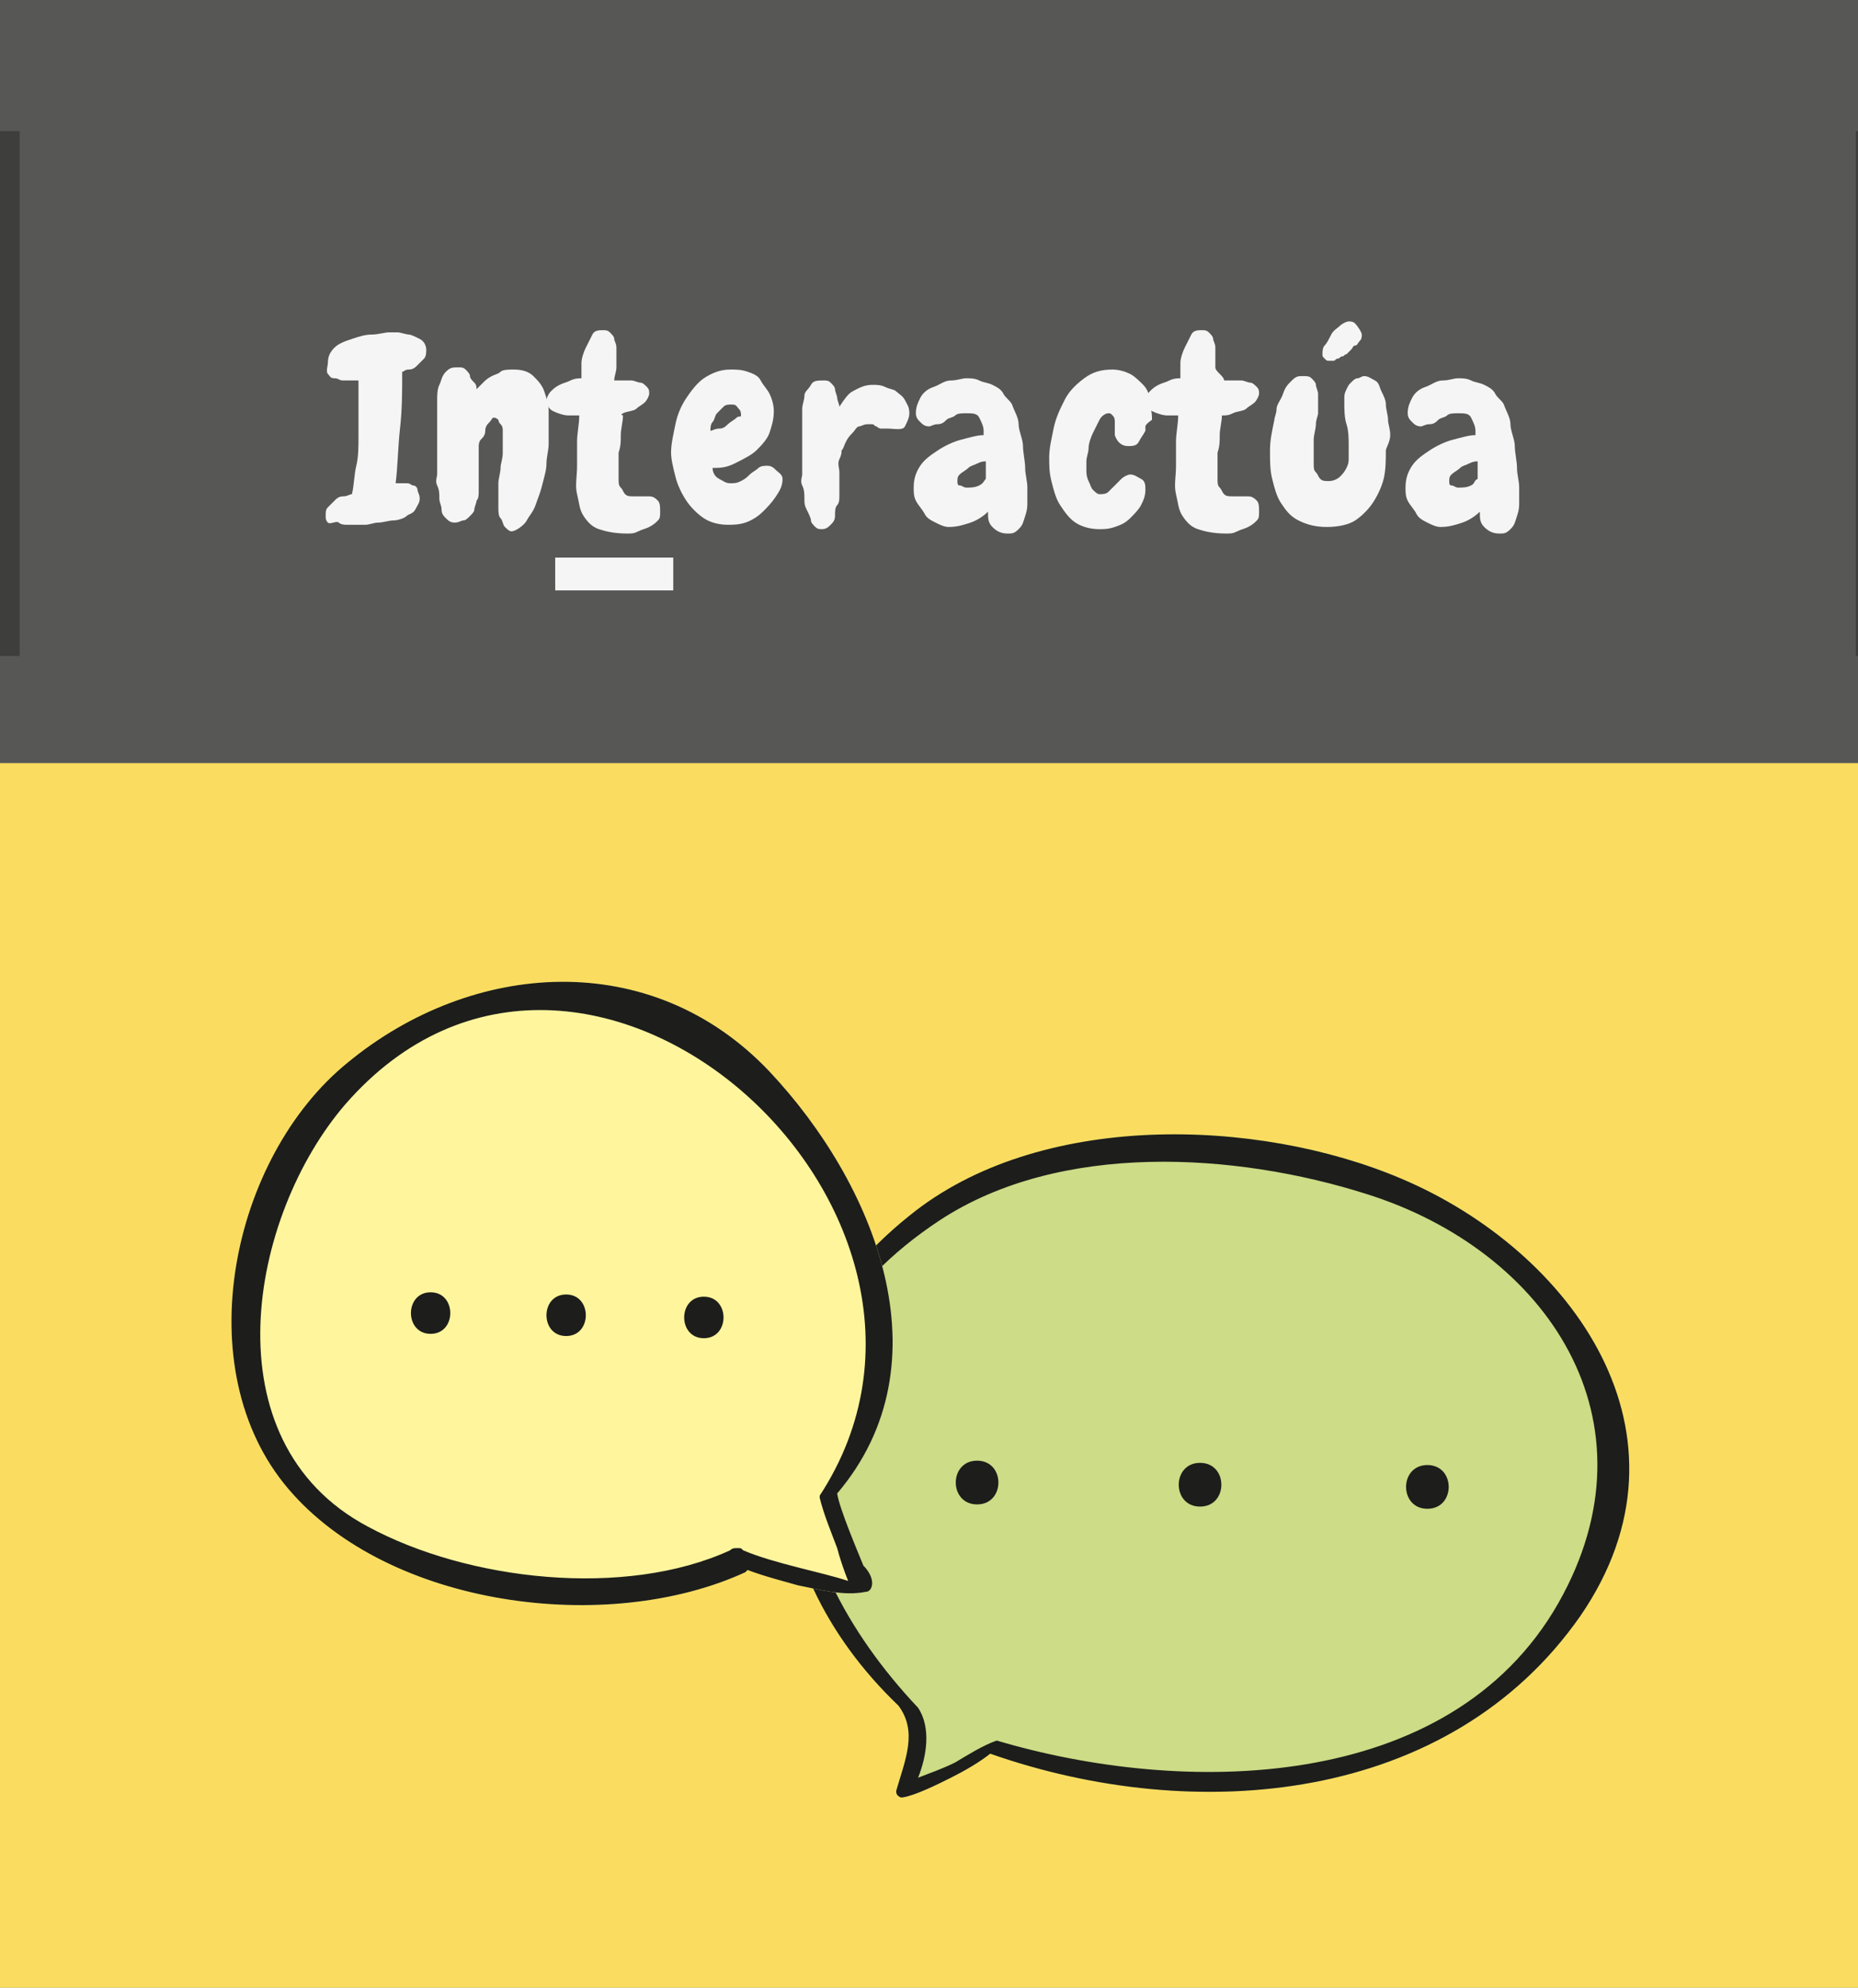 <?xml version="1.0" encoding="utf-8"?>
<!-- Generator: Adobe Illustrator 18.1.0, SVG Export Plug-In . SVG Version: 6.00 Build 0)  -->
<svg version="1.0" id="Capa_1_copia" xmlns="http://www.w3.org/2000/svg" xmlns:xlink="http://www.w3.org/1999/xlink" x="0px"
	 y="0px" viewBox="0 0 85 90.9" enable-background="new 0 0 85 90.9" xml:space="preserve">
<rect x="0" y="0" width="85" height="90.9" fill="#808080" stroke="none"/>
<rect x="-850.1" fill="#575756" width="1280" height="35"/>
<rect x="-0.1" y="6" fill="#3E3E3D" width="1" height="24"/>
<rect x="84.9" y="6" fill="#3E3E3D" width="1" height="24"/>
<g>
	<rect x="-85" y="34.9" fill="#BDBDBD" width="85" height="56"/>
</g>
<g>
	<g>
		<path fill="#F5F5F5" d="M19.5,16c0,0.1,0,0.3-0.1,0.4s-0.2,0.2-0.3,0.3s-0.2,0.2-0.4,0.2S18.5,17,18.4,17c0,0.9,0,1.7-0.1,2.6
			s-0.1,1.7-0.2,2.5h0.1c0.1,0,0.2,0,0.4,0s0.2,0.1,0.3,0.1s0.2,0.1,0.2,0.2s0.1,0.2,0.1,0.4c0,0.2-0.1,0.3-0.2,0.5
			s-0.3,0.2-0.4,0.3s-0.4,0.2-0.6,0.2s-0.5,0.1-0.7,0.1s-0.4,0.1-0.6,0.1s-0.4,0-0.5,0c-0.1,0-0.2,0-0.3,0s-0.3,0-0.4-0.1
			S15.1,24,15,23.9s-0.1-0.2-0.1-0.3c0-0.2,0-0.3,0.1-0.4s0.2-0.2,0.3-0.3s0.2-0.2,0.4-0.2s0.3-0.1,0.4-0.1c0.1-0.4,0.1-0.9,0.2-1.3
			s0.1-0.9,0.1-1.3c0-0.4,0-0.9,0-1.3s0-0.9,0-1.3c-0.1,0-0.1,0-0.2,0s-0.1,0-0.1,0c-0.1,0-0.2,0-0.4,0s-0.2-0.1-0.4-0.1
			s-0.2-0.1-0.3-0.2S15,16.7,15,16.6c0-0.3,0.1-0.5,0.3-0.7s0.5-0.3,0.8-0.4c0.3-0.1,0.6-0.2,0.9-0.2s0.6-0.1,0.8-0.1
			c0.1,0,0.3,0,0.4,0s0.4,0.1,0.5,0.1s0.3,0.1,0.5,0.2S19.5,15.8,19.5,16z"/>
		<path fill="#F5F5F5" d="M23.4,24.3c-0.1,0-0.2-0.1-0.3-0.2s-0.1-0.3-0.2-0.4s-0.1-0.3-0.1-0.5s0-0.3,0-0.4c0-0.2,0-0.5,0-0.7
			s0.1-0.5,0.1-0.7S23,21,23,20.7s0-0.5,0-0.7c0-0.1,0-0.2,0-0.3s0-0.2-0.1-0.3s-0.1-0.2-0.1-0.2s-0.1-0.1-0.2-0.1
			c-0.1,0-0.1,0.1-0.2,0.2s-0.2,0.2-0.2,0.4s-0.1,0.3-0.2,0.4s-0.1,0.3-0.1,0.3c0,0.2,0,0.3,0,0.5s0,0.4,0,0.5v0.7
			c0,0.1,0,0.3,0,0.4s0,0.3-0.1,0.4c0,0.1-0.1,0.3-0.1,0.4s-0.1,0.2-0.2,0.3s-0.2,0.2-0.3,0.2s-0.2,0.1-0.4,0.1
			c-0.2,0-0.3-0.1-0.4-0.2s-0.2-0.2-0.2-0.4s-0.1-0.3-0.1-0.5s0-0.4-0.1-0.6s0-0.4,0-0.5s0-0.3,0-0.4v-0.6c0-0.3,0-0.6,0-0.9
			s0-0.6,0-0.9c0-0.2,0-0.4,0-0.6s0-0.5,0.1-0.7s0.1-0.4,0.3-0.6s0.3-0.2,0.6-0.2c0.1,0,0.2,0,0.3,0.1s0.2,0.2,0.2,0.3
			s0.1,0.2,0.2,0.3s0.1,0.2,0.1,0.3c0.1-0.1,0.2-0.2,0.3-0.3s0.2-0.2,0.4-0.3s0.3-0.1,0.4-0.2s0.4-0.1,0.6-0.1
			c0.4,0,0.7,0.1,0.9,0.3s0.4,0.4,0.5,0.7s0.2,0.6,0.2,0.9s0,0.6,0,0.9c0,0.1,0,0.3,0,0.6s-0.1,0.6-0.1,0.9s-0.1,0.6-0.2,1
			s-0.2,0.6-0.3,0.9s-0.3,0.5-0.4,0.7S23.6,24.3,23.4,24.3z"/>
		<path fill="#F5F5F5" d="M28.7,24.4c-0.6,0-1-0.1-1.3-0.2s-0.5-0.3-0.7-0.6s-0.2-0.6-0.3-1s0-0.8,0-1.3c0-0.4,0-0.7,0-1.1
			s0.1-0.8,0.1-1.2c-0.1,0-0.2,0-0.3,0s-0.1,0-0.2,0c-0.2,0-0.5-0.1-0.7-0.2s-0.3-0.3-0.3-0.5c0-0.1,0.1-0.3,0.2-0.4
			s0.2-0.2,0.4-0.3s0.3-0.1,0.5-0.2s0.4-0.1,0.5-0.1c0-0.2,0-0.5,0-0.7s0.1-0.5,0.2-0.7s0.2-0.4,0.3-0.6s0.3-0.2,0.5-0.2
			c0.1,0,0.2,0,0.3,0.1s0.2,0.2,0.2,0.3s0.1,0.2,0.1,0.4s0,0.3,0,0.4c0,0.2,0,0.3,0,0.5s-0.1,0.4-0.1,0.6c0.1,0,0.2,0,0.3,0
			s0.1,0,0.1,0c0.1,0,0.3,0,0.4,0s0.3,0.1,0.4,0.1s0.2,0.1,0.3,0.2s0.1,0.2,0.1,0.3c0,0.1-0.1,0.3-0.2,0.4s-0.3,0.2-0.4,0.3
			s-0.4,0.1-0.6,0.2S28.6,19,28.5,19c0,0.3-0.1,0.6-0.1,0.9s0,0.5-0.1,0.8c0,0.1,0,0.3,0,0.4s0,0.3,0,0.4c0,0.1,0,0.2,0,0.4
			s0,0.3,0.1,0.4s0.1,0.2,0.2,0.3s0.2,0.1,0.4,0.1c0.1,0,0.2,0,0.3,0s0.2,0,0.4,0c0.2,0,0.3,0.1,0.4,0.2s0.1,0.3,0.1,0.5
			c0,0.2,0,0.3-0.1,0.4s-0.2,0.2-0.4,0.3s-0.3,0.1-0.5,0.2S28.9,24.4,28.7,24.4z"/>
		<path fill="#F5F5F5" d="M35.8,21.9c0,0.3-0.1,0.5-0.3,0.8s-0.4,0.5-0.6,0.7s-0.5,0.4-0.8,0.5S33.5,24,33.3,24
			c-0.4,0-0.8-0.1-1.1-0.3s-0.6-0.5-0.8-0.8s-0.4-0.7-0.5-1.1s-0.2-0.8-0.2-1.1c0-0.4,0.1-0.8,0.2-1.3s0.3-0.9,0.5-1.2
			s0.5-0.7,0.8-0.9s0.7-0.4,1.2-0.4c0.3,0,0.5,0,0.8,0.1s0.5,0.2,0.6,0.4s0.3,0.4,0.4,0.6s0.2,0.5,0.2,0.8c0,0.4-0.1,0.7-0.2,1
			s-0.4,0.6-0.6,0.8S34,21,33.6,21.2s-0.7,0.2-1,0.2c0,0.2,0.1,0.4,0.3,0.5s0.3,0.2,0.5,0.2c0.2,0,0.3,0,0.5-0.1s0.3-0.2,0.4-0.3
			s0.3-0.2,0.4-0.3s0.3-0.1,0.4-0.1c0.2,0,0.3,0.1,0.4,0.2S35.8,21.7,35.8,21.9z M33.9,19c0-0.1,0-0.2-0.1-0.3s-0.1-0.2-0.3-0.2
			c-0.2,0-0.3,0-0.4,0.1s-0.2,0.2-0.3,0.3s-0.1,0.3-0.2,0.4s-0.1,0.3-0.1,0.4c0.1,0,0.2-0.1,0.4-0.1s0.3-0.1,0.4-0.2
			s0.3-0.2,0.4-0.3S33.9,19.1,33.9,19z"/>
		<path fill="#F5F5F5" d="M40.6,19.6c-0.1,0-0.2,0-0.3,0s-0.2-0.1-0.2-0.1c-0.1,0-0.1-0.1-0.2-0.1s-0.1,0-0.2,0
			c-0.2,0-0.3,0.1-0.4,0.1s-0.2,0.2-0.3,0.3s-0.2,0.2-0.3,0.4s-0.1,0.3-0.2,0.4c0,0.1,0,0.2-0.1,0.4s0,0.4,0,0.6c0,0.2,0,0.4,0,0.6
			s0,0.4,0,0.5c0,0.1,0,0.3-0.1,0.4s-0.1,0.3-0.1,0.5S38.1,23.9,38,24s-0.2,0.2-0.4,0.2c-0.1,0-0.2,0-0.3-0.1s-0.2-0.2-0.2-0.3
			s-0.1-0.3-0.2-0.5s-0.1-0.3-0.1-0.5c0-0.2,0-0.4-0.1-0.6s0-0.4,0-0.5s0-0.3,0-0.5s0-0.3,0-0.3c0-0.3,0-0.5,0-0.8s0-0.6,0-0.8
			c0-0.2,0-0.4,0-0.6s0.1-0.4,0.1-0.6s0.2-0.3,0.3-0.5s0.3-0.2,0.6-0.2c0.1,0,0.2,0,0.3,0.1s0.2,0.2,0.2,0.3s0.1,0.3,0.1,0.4
			s0.1,0.3,0.1,0.4c0.2-0.3,0.4-0.6,0.6-0.7s0.5-0.3,0.9-0.3c0.2,0,0.4,0,0.6,0.1s0.4,0.1,0.5,0.2s0.3,0.2,0.4,0.4s0.2,0.3,0.2,0.6
			c0,0.2-0.1,0.4-0.2,0.6S40.9,19.6,40.6,19.6z"/>
		<path fill="#F5F5F5" d="M47,22.3c0,0.1,0,0.3,0,0.6s0,0.4-0.1,0.7s-0.1,0.4-0.3,0.6s-0.3,0.2-0.5,0.2c-0.3,0-0.5-0.1-0.7-0.3
			s-0.2-0.4-0.2-0.7c-0.2,0.2-0.5,0.4-0.8,0.5s-0.6,0.2-1,0.2c-0.2,0-0.4-0.1-0.6-0.2s-0.4-0.2-0.5-0.4s-0.3-0.4-0.4-0.6
			s-0.1-0.4-0.1-0.6c0-0.4,0.1-0.7,0.3-1s0.5-0.5,0.8-0.7s0.7-0.4,1.1-0.5s0.7-0.2,1-0.2c0,0,0-0.1,0-0.1s0-0.1,0-0.1
			c0-0.2-0.1-0.4-0.2-0.6s-0.3-0.2-0.6-0.2c-0.2,0-0.4,0-0.5,0.1s-0.3,0.1-0.4,0.2s-0.2,0.2-0.4,0.2s-0.3,0.1-0.4,0.1
			c-0.2,0-0.3-0.1-0.4-0.2s-0.2-0.2-0.2-0.4c0-0.3,0.1-0.5,0.2-0.7s0.3-0.4,0.6-0.5s0.5-0.3,0.8-0.3s0.5-0.1,0.7-0.1
			c0.2,0,0.4,0,0.6,0.1s0.4,0.1,0.6,0.2s0.4,0.2,0.5,0.4s0.3,0.3,0.4,0.5c0.1,0.3,0.3,0.6,0.3,0.9s0.2,0.7,0.2,1s0.1,0.7,0.1,1
			S47,22,47,22.3z M45.1,21.9l0-0.8c0,0,0,0,0,0s0,0,0,0c-0.1,0-0.2,0-0.4,0.1s-0.3,0.1-0.4,0.2s-0.3,0.2-0.4,0.3s-0.1,0.2-0.1,0.3
			c0,0.1,0,0.2,0.1,0.2s0.2,0.1,0.3,0.1c0.2,0,0.4,0,0.6-0.1S45,22,45.1,21.9z"/>
		<path fill="#F5F5F5" d="M52.4,19.5c0,0,0,0.1,0,0.1s0,0.1,0,0.1c-0.1,0.2-0.2,0.3-0.3,0.5s-0.3,0.2-0.5,0.2
			c-0.3,0-0.5-0.2-0.6-0.5c0,0,0-0.1,0-0.1s0-0.1,0-0.2v-0.3c0-0.1,0-0.2-0.1-0.3s-0.1-0.1-0.2-0.1c-0.1,0-0.3,0.1-0.4,0.3
			s-0.2,0.4-0.3,0.6s-0.2,0.5-0.2,0.7s-0.1,0.4-0.1,0.6c0,0.1,0,0.3,0,0.4s0,0.3,0.1,0.5s0.1,0.3,0.2,0.4s0.2,0.2,0.3,0.2
			s0.3,0,0.4-0.1s0.2-0.2,0.3-0.3c0.1-0.1,0.2-0.2,0.3-0.3s0.3-0.2,0.4-0.2c0.2,0,0.3,0.1,0.5,0.2s0.2,0.3,0.2,0.5
			c0,0.3-0.1,0.5-0.2,0.7s-0.3,0.4-0.5,0.6s-0.4,0.3-0.7,0.4s-0.5,0.1-0.7,0.1c-0.4,0-0.8-0.1-1.1-0.3s-0.5-0.5-0.7-0.8
			s-0.3-0.7-0.4-1.1s-0.1-0.7-0.1-1.1c0-0.4,0.1-0.8,0.2-1.3s0.3-0.9,0.5-1.3s0.5-0.7,0.9-1s0.8-0.4,1.3-0.4c0.3,0,0.6,0.1,0.8,0.2
			s0.4,0.3,0.6,0.5s0.3,0.5,0.3,0.7s0.1,0.5,0.1,0.8c0,0,0,0.1,0,0.1S52.4,19.4,52.4,19.5z"/>
		<path fill="#F5F5F5" d="M56.1,24.4c-0.6,0-1-0.1-1.3-0.2s-0.5-0.3-0.7-0.6s-0.2-0.6-0.3-1s0-0.8,0-1.3c0-0.4,0-0.7,0-1.1
			s0.1-0.8,0.1-1.2c-0.1,0-0.2,0-0.3,0s-0.1,0-0.2,0c-0.2,0-0.5-0.1-0.7-0.2s-0.3-0.3-0.3-0.5c0-0.1,0.1-0.3,0.2-0.4
			s0.2-0.2,0.4-0.3s0.3-0.1,0.5-0.2s0.4-0.1,0.5-0.1c0-0.2,0-0.5,0-0.7s0.1-0.5,0.2-0.7s0.2-0.4,0.3-0.6s0.3-0.2,0.5-0.2
			c0.1,0,0.2,0,0.3,0.1s0.2,0.2,0.2,0.3s0.1,0.2,0.1,0.4s0,0.3,0,0.4c0,0.2,0,0.3,0,0.5S56,17.2,56,17.4c0.1,0,0.2,0,0.3,0
			s0.1,0,0.1,0c0.1,0,0.3,0,0.4,0s0.3,0.1,0.4,0.1s0.2,0.1,0.3,0.2s0.1,0.2,0.1,0.3c0,0.1-0.1,0.3-0.2,0.4s-0.3,0.2-0.4,0.3
			s-0.4,0.1-0.6,0.2S56.1,19,55.9,19c0,0.3-0.1,0.6-0.1,0.9s0,0.5-0.1,0.8c0,0.1,0,0.3,0,0.4s0,0.3,0,0.4c0,0.1,0,0.2,0,0.4
			s0,0.3,0.1,0.4s0.1,0.2,0.2,0.3s0.2,0.1,0.4,0.1c0.1,0,0.2,0,0.3,0s0.2,0,0.4,0c0.2,0,0.3,0.1,0.4,0.2s0.1,0.3,0.1,0.5
			c0,0.2,0,0.3-0.1,0.4s-0.2,0.2-0.4,0.3s-0.3,0.1-0.5,0.2S56.3,24.4,56.1,24.4z"/>
		<path fill="#F5F5F5" d="M63.4,20.6c0,0.4,0,0.9-0.1,1.3S63,22.7,62.8,23s-0.5,0.6-0.8,0.8s-0.8,0.3-1.3,0.3
			c-0.5,0-0.9-0.1-1.3-0.3s-0.6-0.5-0.8-0.8s-0.3-0.7-0.4-1.1s-0.1-0.8-0.1-1.3c0-0.5,0.1-0.9,0.2-1.4c0-0.1,0.1-0.3,0.1-0.5
			s0.2-0.4,0.3-0.7s0.2-0.4,0.4-0.6s0.3-0.2,0.5-0.2c0.2,0,0.3,0,0.4,0.1s0.2,0.2,0.2,0.3s0.1,0.3,0.1,0.4s0,0.3,0,0.4
			c0,0.2,0,0.4,0,0.5s-0.1,0.3-0.1,0.5c0,0.2-0.1,0.5-0.1,0.7s0,0.5,0,0.7c0,0.1,0,0.2,0,0.4s0,0.3,0.1,0.4s0.1,0.2,0.2,0.3
			s0.2,0.1,0.4,0.1c0.2,0,0.4-0.1,0.5-0.2s0.2-0.2,0.3-0.4s0.1-0.3,0.1-0.5s0-0.4,0-0.5c0-0.3,0-0.7-0.1-1s-0.1-0.7-0.1-1
			c0,0,0-0.1,0-0.2c0-0.1,0-0.2,0.1-0.4s0.1-0.2,0.2-0.3s0.2-0.2,0.3-0.2s0.2-0.1,0.3-0.1c0.2,0,0.3,0.1,0.5,0.2s0.2,0.3,0.3,0.5
			s0.2,0.4,0.2,0.6s0.1,0.5,0.1,0.7s0.1,0.4,0.1,0.7S63.4,20.5,63.4,20.6z M62.3,15.3c0,0.1,0,0.2-0.1,0.3s-0.1,0.2-0.2,0.2
			s-0.1,0.1-0.2,0.2s-0.1,0.1-0.2,0.2c-0.1,0-0.1,0.1-0.2,0.1s-0.1,0.1-0.2,0.1s-0.1,0.1-0.2,0.1s-0.1,0-0.2,0c-0.1,0-0.1,0-0.2-0.1
			s-0.1-0.1-0.1-0.2c0-0.1,0-0.3,0.1-0.4s0.2-0.3,0.3-0.5s0.3-0.3,0.4-0.4s0.3-0.2,0.4-0.2c0.1,0,0.2,0,0.3,0.1S62.3,15.2,62.3,15.3
			z"/>
		<path fill="#F5F5F5" d="M69.5,22.3c0,0.1,0,0.3,0,0.6s0,0.4-0.1,0.7s-0.1,0.4-0.3,0.6s-0.3,0.2-0.5,0.2c-0.3,0-0.5-0.1-0.7-0.3
			s-0.2-0.4-0.2-0.7c-0.2,0.2-0.5,0.4-0.8,0.5s-0.6,0.2-1,0.2c-0.2,0-0.4-0.1-0.6-0.2s-0.4-0.2-0.5-0.4s-0.3-0.4-0.4-0.6
			s-0.1-0.4-0.1-0.6c0-0.4,0.1-0.7,0.3-1s0.5-0.5,0.8-0.7s0.7-0.4,1.1-0.5s0.7-0.2,1-0.2c0,0,0-0.1,0-0.1s0-0.1,0-0.1
			c0-0.2-0.1-0.4-0.2-0.6s-0.3-0.2-0.6-0.2c-0.2,0-0.4,0-0.5,0.1s-0.3,0.1-0.4,0.2s-0.2,0.2-0.4,0.2s-0.3,0.1-0.4,0.1
			c-0.2,0-0.3-0.1-0.4-0.2s-0.2-0.2-0.2-0.4c0-0.3,0.1-0.5,0.2-0.7s0.3-0.4,0.6-0.5s0.5-0.3,0.8-0.3s0.5-0.1,0.7-0.1
			c0.2,0,0.4,0,0.6,0.1s0.4,0.1,0.6,0.2s0.4,0.2,0.5,0.4s0.3,0.3,0.4,0.5c0.1,0.3,0.3,0.6,0.3,0.9s0.2,0.7,0.2,1s0.1,0.7,0.1,1
			S69.5,22,69.5,22.3z M67.6,21.9l0-0.8c0,0,0,0,0,0s0,0,0,0c-0.1,0-0.2,0-0.4,0.1s-0.3,0.1-0.4,0.2s-0.3,0.2-0.4,0.3
			s-0.1,0.2-0.1,0.3c0,0.1,0,0.2,0.1,0.2s0.2,0.1,0.3,0.1c0.2,0,0.4,0,0.6-0.1S67.4,22,67.6,21.9z"/>
	</g>
</g>
<g>
	<rect x="0" y="34.9" fill="#FADD60" width="85" height="56"/>
	<g>
		<path fill="#CCDC87" d="M64.1,53.9c-6.6-2.8-16.6-3.1-22.5,1.7C33.6,62,34.4,71.6,41.1,78c0.9,1.2,0.3,2.5-0.1,3.9
			c0,0.1,0,0.2,0.2,0.3c0,0,0,0,0,0c0,0,0,0,0,0c0,0,0.1,0,0.1,0c0.6-0.1,1.6-0.6,2.2-0.9c0.6-0.3,1.3-0.7,1.8-1.1c0,0,0,0,0,0
			c9.4,3.3,21,2.3,27-6.3C78,65.6,71.9,57.2,64.1,53.9z"/>
		<path fill="#1D1D1B" d="M64.1,53.9c-6.6-2.8-16.6-3.1-22.5,1.7C33.6,62,34.4,71.6,41.1,78c0.9,1.2,0.3,2.5-0.1,3.9
			c0,0.1,0,0.2,0.2,0.3c0,0,0,0,0,0c0,0,0,0,0,0c0,0,0.1,0,0.1,0c0.6-0.1,1.6-0.6,2.2-0.9c0.6-0.3,1.3-0.7,1.8-1.1c0,0,0,0,0,0
			c9.4,3.3,21,2.3,27-6.3C78,65.6,71.9,57.2,64.1,53.9z M71.3,73.3c-5,8.8-17.3,8.8-25.7,6.3c-0.6,0.2-1.4,0.7-1.9,1
			c-0.6,0.3-1.2,0.5-1.7,0.7c0.4-1,0.6-2.3,0-3.2l0,0c-6.7-7.1-8.1-16.3,1-22.3c5.5-3.6,13.5-3.1,19.5-1.2
			C70.8,57.2,76,65,71.3,73.3z"/>
		<g>
			<path fill="#1D1D1B" d="M44.7,68.8c1.3,0,1.3-2,0-2S43.4,68.8,44.7,68.8L44.7,68.8z"/>
		</g>
		<g>
			<path fill="#1D1D1B" d="M54.9,68.9c1.3,0,1.3-2,0-2S53.6,68.9,54.9,68.9L54.9,68.9z"/>
		</g>
		<g>
			<path fill="#1D1D1B" d="M65.3,69c1.3,0,1.3-2,0-2S64,69,65.3,69L65.3,69z"/>
		</g>
	</g>
	<g>
		<path fill="#FFF59D" d="M38.3,68.3c5.1-6,1.7-14.2-3.1-19.3c-5.4-5.7-13.6-5.1-19.3-0.4c-5.3,4.3-7.4,14-2.7,19.5
			c4.6,5.4,14.6,6.7,20.9,3.8c0,0,0,0,0.1-0.1c0.8,0.3,1.6,0.5,2.3,0.7c1,0.2,2.1,0.5,3.1,0.3l0,0c0.2,0,0.3-0.2,0.3-0.4
			c0-0.3-0.2-0.6-0.4-0.8C39.3,71.1,38.4,69,38.3,68.3z"/>
		<path fill="#1D1D1B" d="M38.3,68.3c5.1-6,1.7-14.2-3.1-19.3c-5.4-5.7-13.6-5.1-19.3-0.4c-5.3,4.3-7.4,14-2.7,19.5
			c4.6,5.4,14.6,6.7,20.9,3.8c0,0,0,0,0.1-0.1c0.8,0.3,1.6,0.5,2.3,0.7c1,0.2,2.1,0.5,3.1,0.3l0,0c0.2,0,0.3-0.2,0.3-0.4
			c0-0.3-0.2-0.6-0.4-0.8C39.3,71.1,38.4,69,38.3,68.3z M34,70.9C34,70.9,34,70.9,34,70.9c-0.1-0.1-0.1-0.1-0.2-0.1c0,0-0.1,0-0.1,0
			c-0.1,0-0.2,0-0.3,0.1c-4.8,2.2-12,1.4-16.6-1.1c-7.3-3.9-5.4-14.2-1-19.3c10.9-12.5,30.2,4.9,21.7,17.9v0c0,0,0,0.1,0,0.1
			c0.2,0.8,0.5,1.5,0.8,2.3c0.1,0.4,0.3,1,0.5,1.5C37.6,71.9,35.4,71.5,34,70.9z"/>
		<g>
			<path fill="#1D1D1B" d="M19.7,61c1.2,0,1.2-1.9,0-1.9S18.5,61,19.7,61L19.7,61z"/>
		</g>
		<g>
			<path fill="#1D1D1B" d="M25.9,61.1c1.2,0,1.2-1.9,0-1.9C24.7,59.2,24.7,61.1,25.9,61.1L25.9,61.1z"/>
		</g>
		<g>
			<path fill="#1D1D1B" d="M32.2,61.2c1.2,0,1.2-1.9,0-1.9C31,59.3,31,61.2,32.2,61.2L32.2,61.2z"/>
		</g>
	</g>
</g>
<g>
	<g>
		<rect x="25.4" y="25.5" fill="#F5F5F5" width="5.4" height="1.5"/>
	</g>
</g>
</svg>
